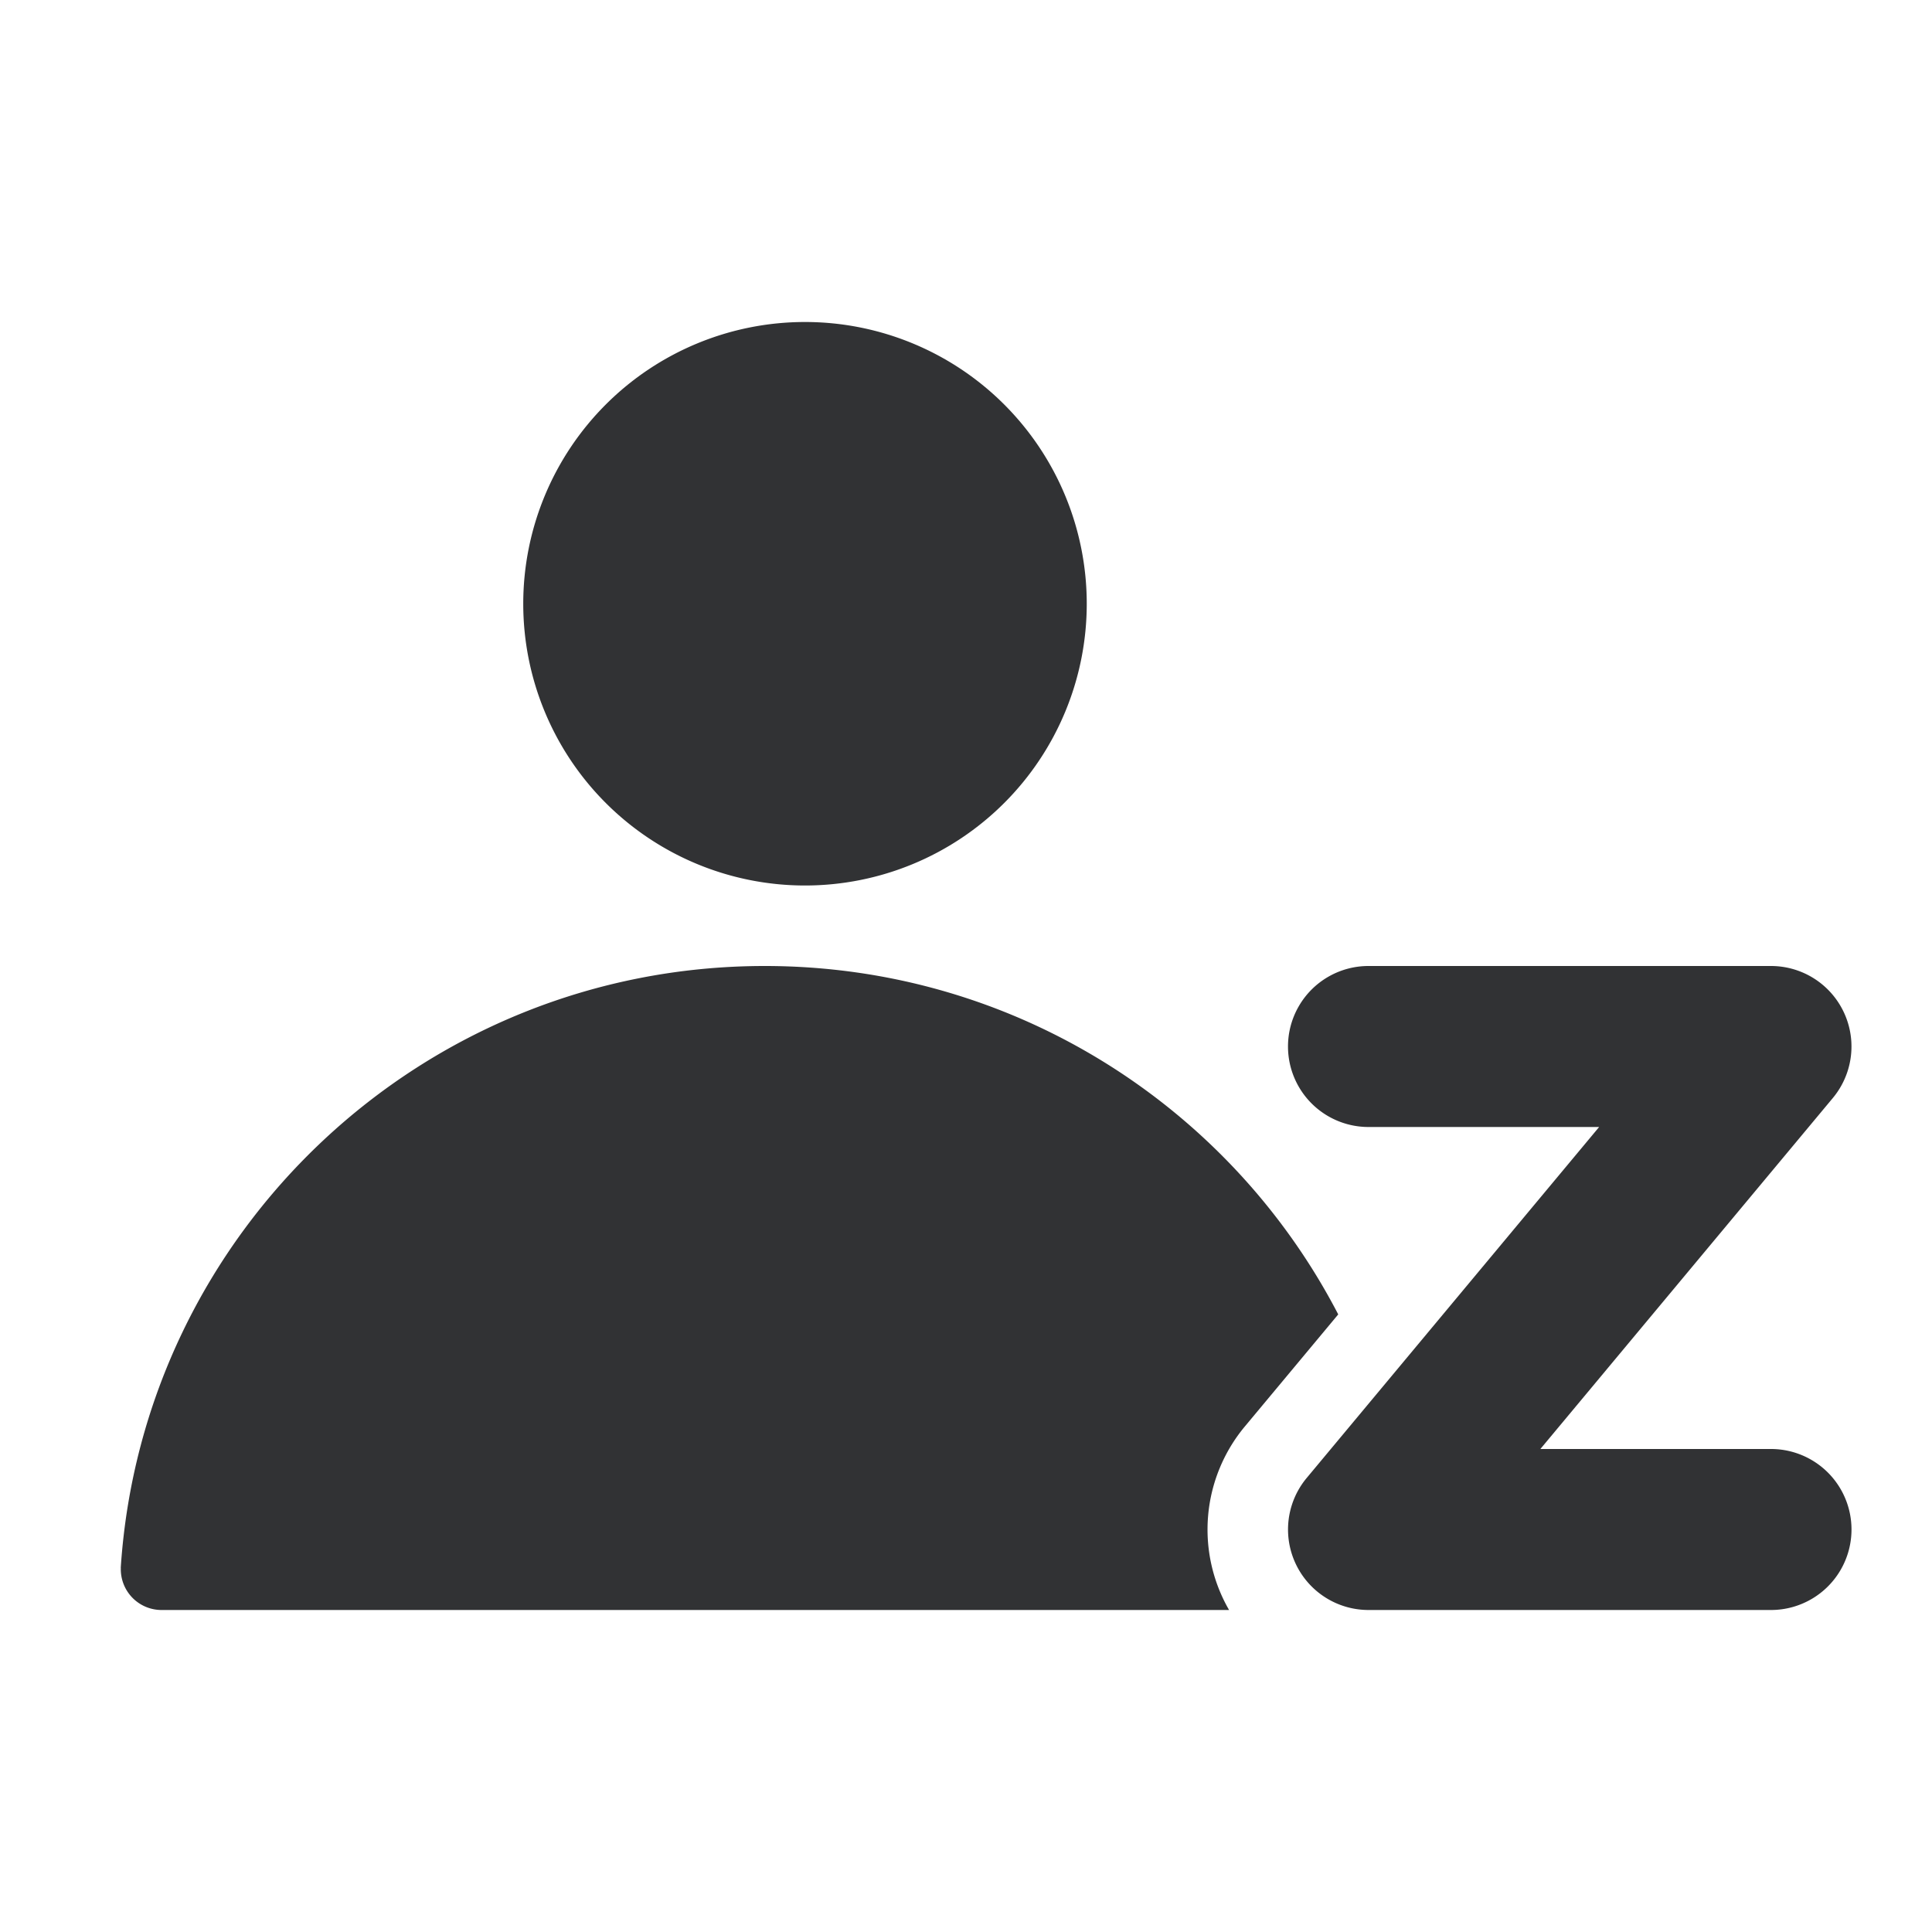 <svg xmlns="http://www.w3.org/2000/svg" width="24" height="24" fill="none" viewBox="0 0 24 24"><path fill="#313234" fill-rule="evenodd" d="M13.5 7.5a3.5 3.5 0 1 1-7 0 3.5 3.5 0 0 1 7 0m-12 11.976C1.773 15.302 5.25 12 9.5 12c3.101 0 5.79 1.757 7.124 4.328l-1.16 1.392a2 2 0 0 0-.196 2.28H2.009a.506.506 0 0 1-.508-.524M17 12a1 1 0 1 0 0 2h2.865l-3.633 4.36A1 1 0 0 0 17 20h5a1 1 0 1 0 0-2h-2.865l3.633-4.36A1 1 0 0 0 22 12z" clip-rule="evenodd"/></svg>
